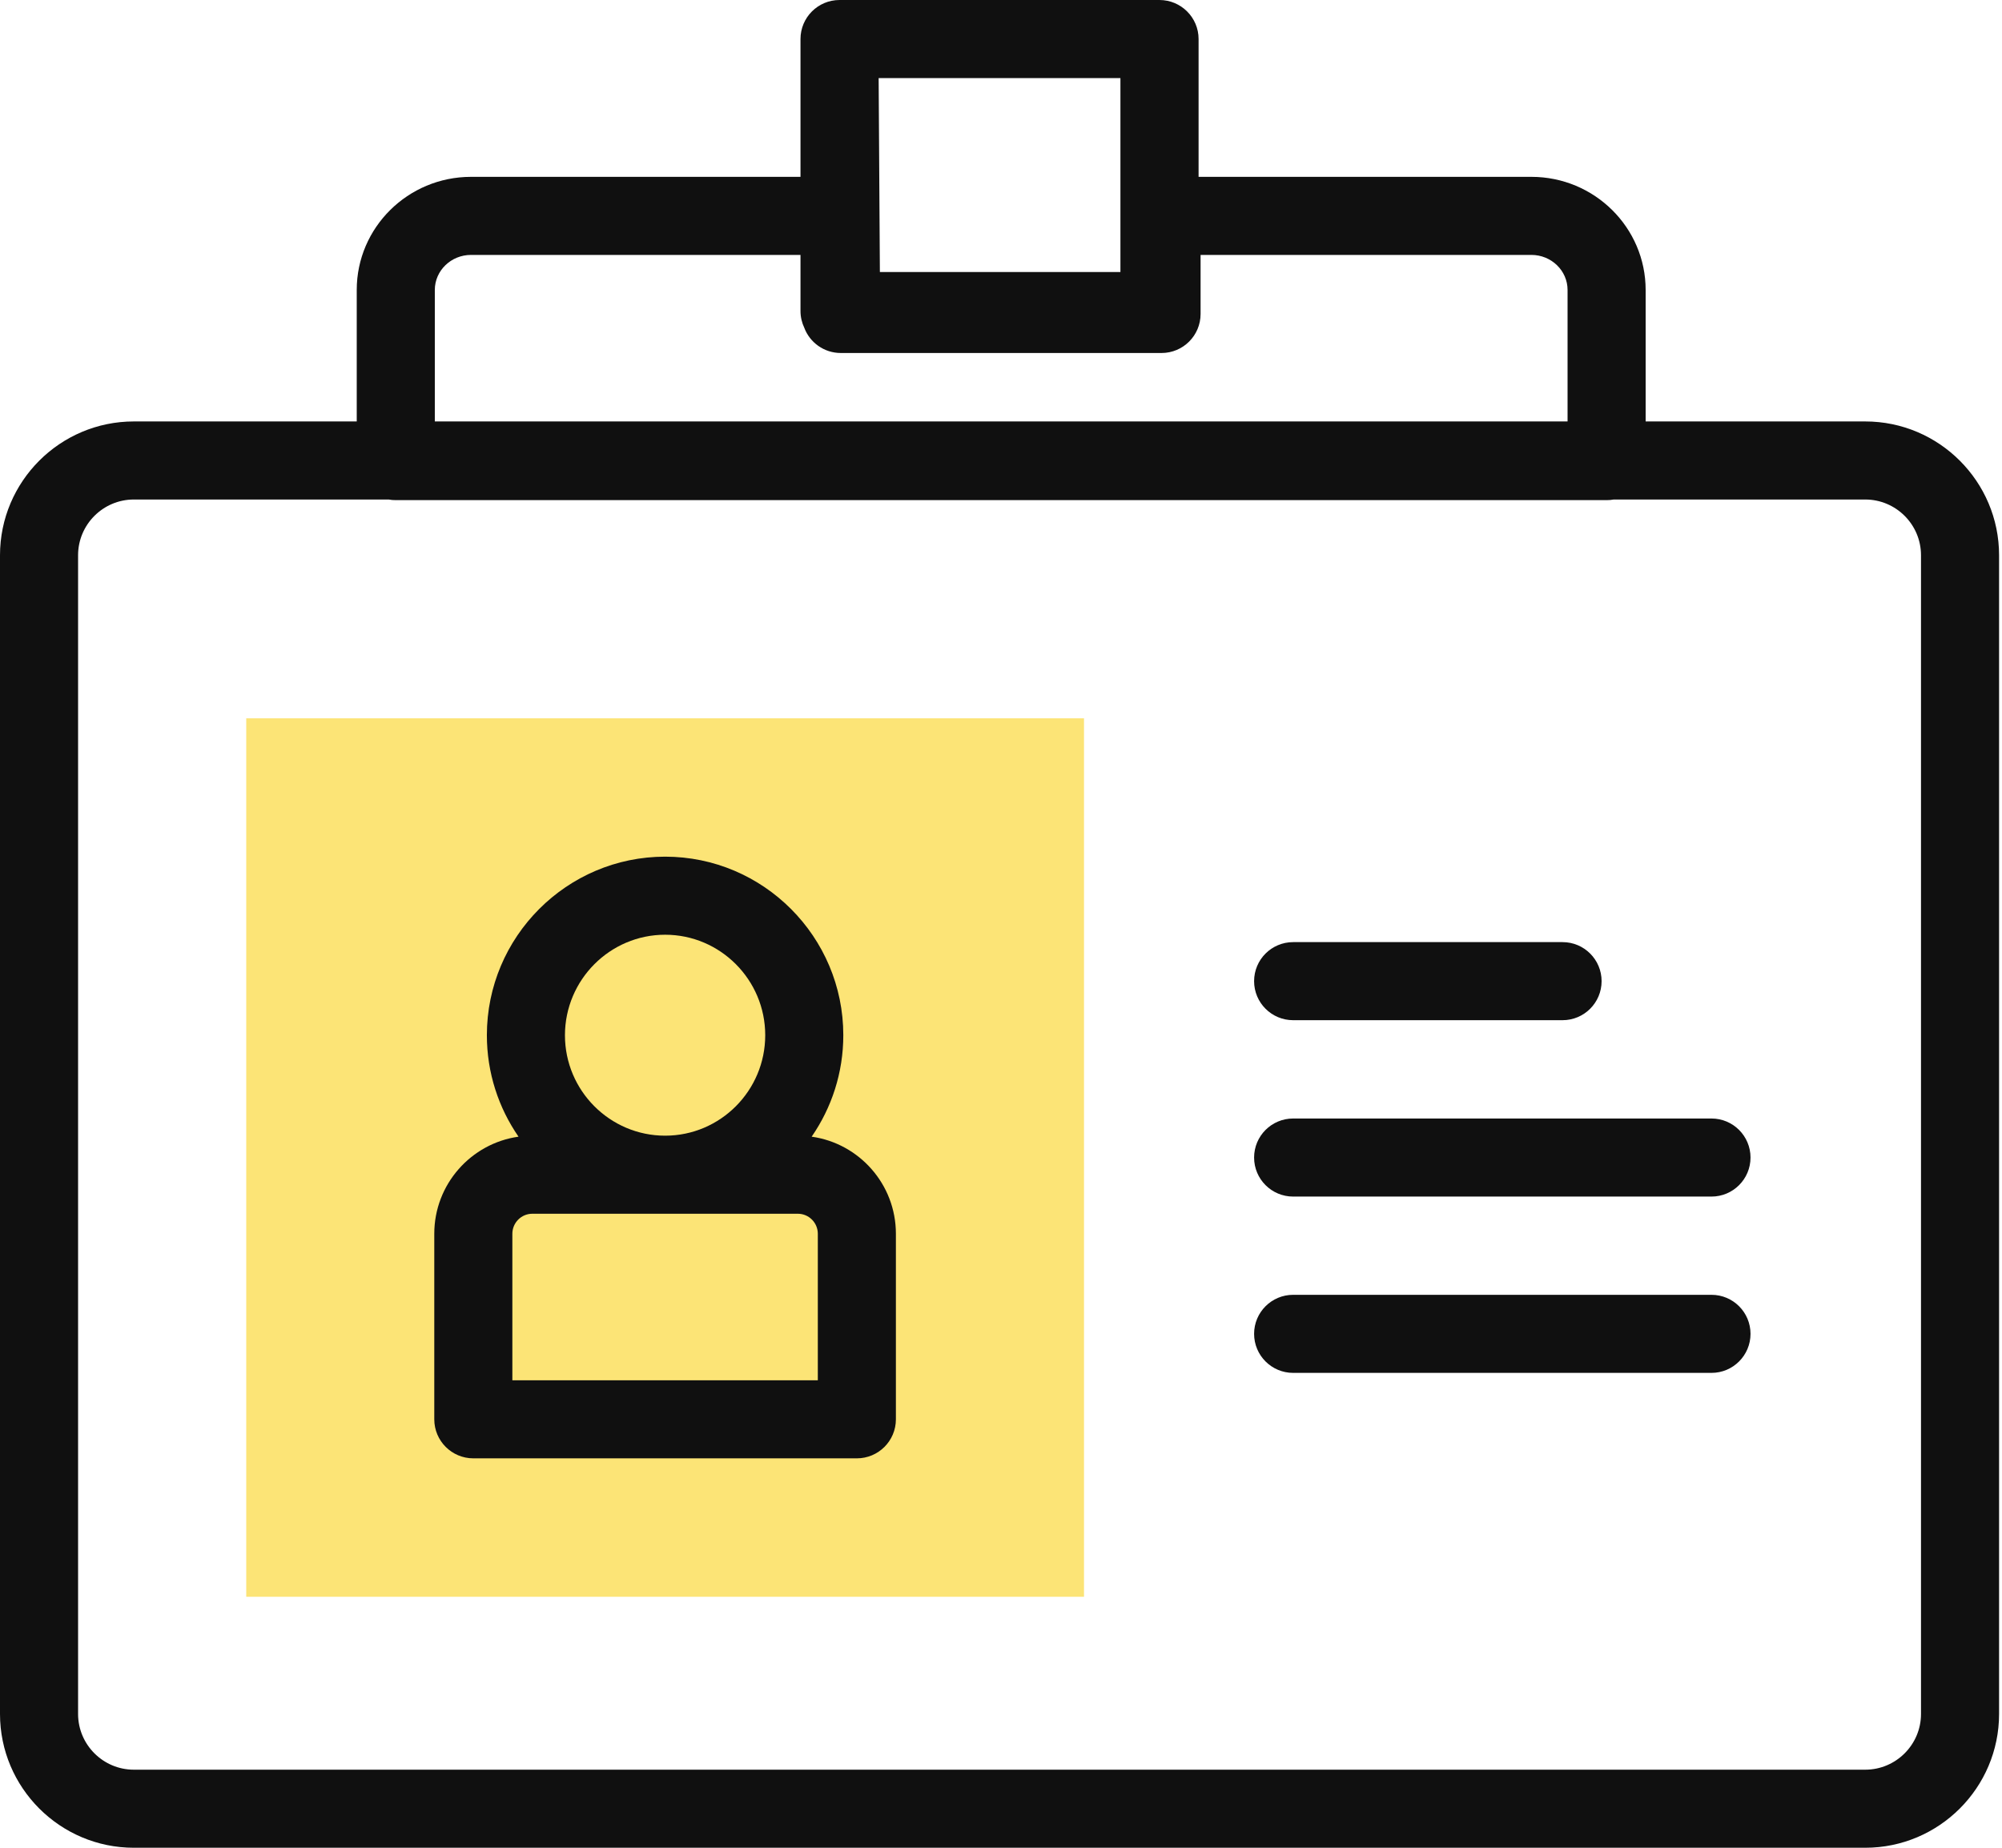 <svg width="26" height="24" viewBox="0 0 26 24" fill="none" xmlns="http://www.w3.org/2000/svg">
    <path d="M3.198 9.33H14.078V20.74H3.198V9.33Z" fill="#FCE476"/>
    <path d="M24.224 5.474H21.372V3.766C21.372 2.956 20.707 2.297 19.888 2.297H15.566V0.507C15.566 0.227 15.338 0 15.058 0H10.903C10.623 0 10.396 0.227 10.396 0.507V2.297H6.117C5.298 2.297 4.633 2.956 4.633 3.766V5.474H1.738C0.78 5.474 0 6.254 0 7.212V22.262C0 23.22 0.78 24 1.738 24H24.224C25.182 24 25.962 23.22 25.962 22.262V7.212C25.962 6.254 25.182 5.474 24.224 5.474ZM14.551 1.014V3.533H11.427L11.411 1.014H14.551ZM5.647 3.766C5.647 3.515 5.858 3.311 6.117 3.311H10.396V4.04C10.396 4.118 10.414 4.191 10.445 4.257C10.517 4.449 10.702 4.585 10.92 4.585H15.085C15.365 4.585 15.592 4.358 15.592 4.078V3.311H19.888C20.147 3.311 20.358 3.515 20.358 3.766V5.474H5.647V3.766ZM24.948 22.262C24.948 22.661 24.623 22.986 24.224 22.986H1.738C1.339 22.986 1.014 22.661 1.014 22.262V7.212C1.014 6.813 1.339 6.488 1.738 6.488H5.048C5.078 6.494 5.108 6.496 5.14 6.496H20.865C20.897 6.496 20.927 6.494 20.957 6.488H24.224C24.623 6.488 24.948 6.813 24.948 7.212V22.262H24.948Z" fill="#101010"/>
    <path d="M10.541 14.764C10.8 14.389 10.952 13.935 10.952 13.446C10.952 12.168 9.914 11.127 8.638 11.127C7.362 11.127 6.323 12.168 6.323 13.446C6.323 13.935 6.475 14.389 6.734 14.764C6.117 14.851 5.64 15.383 5.64 16.025V18.435C5.64 18.715 5.867 18.942 6.147 18.942H11.128C11.408 18.942 11.635 18.715 11.635 18.435V16.025C11.635 15.383 11.159 14.851 10.541 14.764ZM8.638 12.141C9.355 12.141 9.938 12.727 9.938 13.446C9.938 14.166 9.355 14.751 8.638 14.751C7.921 14.751 7.337 14.166 7.337 13.446C7.338 12.727 7.921 12.141 8.638 12.141ZM10.621 17.928H6.654V16.025C6.654 15.882 6.77 15.765 6.913 15.765H10.362C10.505 15.765 10.621 15.882 10.621 16.025V17.928Z" fill="#101010"/>
    <path d="M16.794 13.251H20.293C20.573 13.251 20.8 13.024 20.8 12.744C20.8 12.464 20.573 12.237 20.293 12.237H16.794C16.514 12.237 16.287 12.464 16.287 12.744C16.287 13.024 16.514 13.251 16.794 13.251Z" fill="#101010"/>
    <path d="M22.227 14.528H16.794C16.514 14.528 16.287 14.755 16.287 15.035C16.287 15.315 16.514 15.542 16.794 15.542H22.227C22.507 15.542 22.734 15.315 22.734 15.035C22.734 14.755 22.507 14.528 22.227 14.528Z" fill="#101010"/>
    <path d="M22.227 16.818H16.794C16.514 16.818 16.287 17.045 16.287 17.325C16.287 17.605 16.514 17.832 16.794 17.832H22.227C22.507 17.832 22.734 17.605 22.734 17.325C22.734 17.045 22.507 16.818 22.227 16.818Z" fill="#101010"/>
</svg>